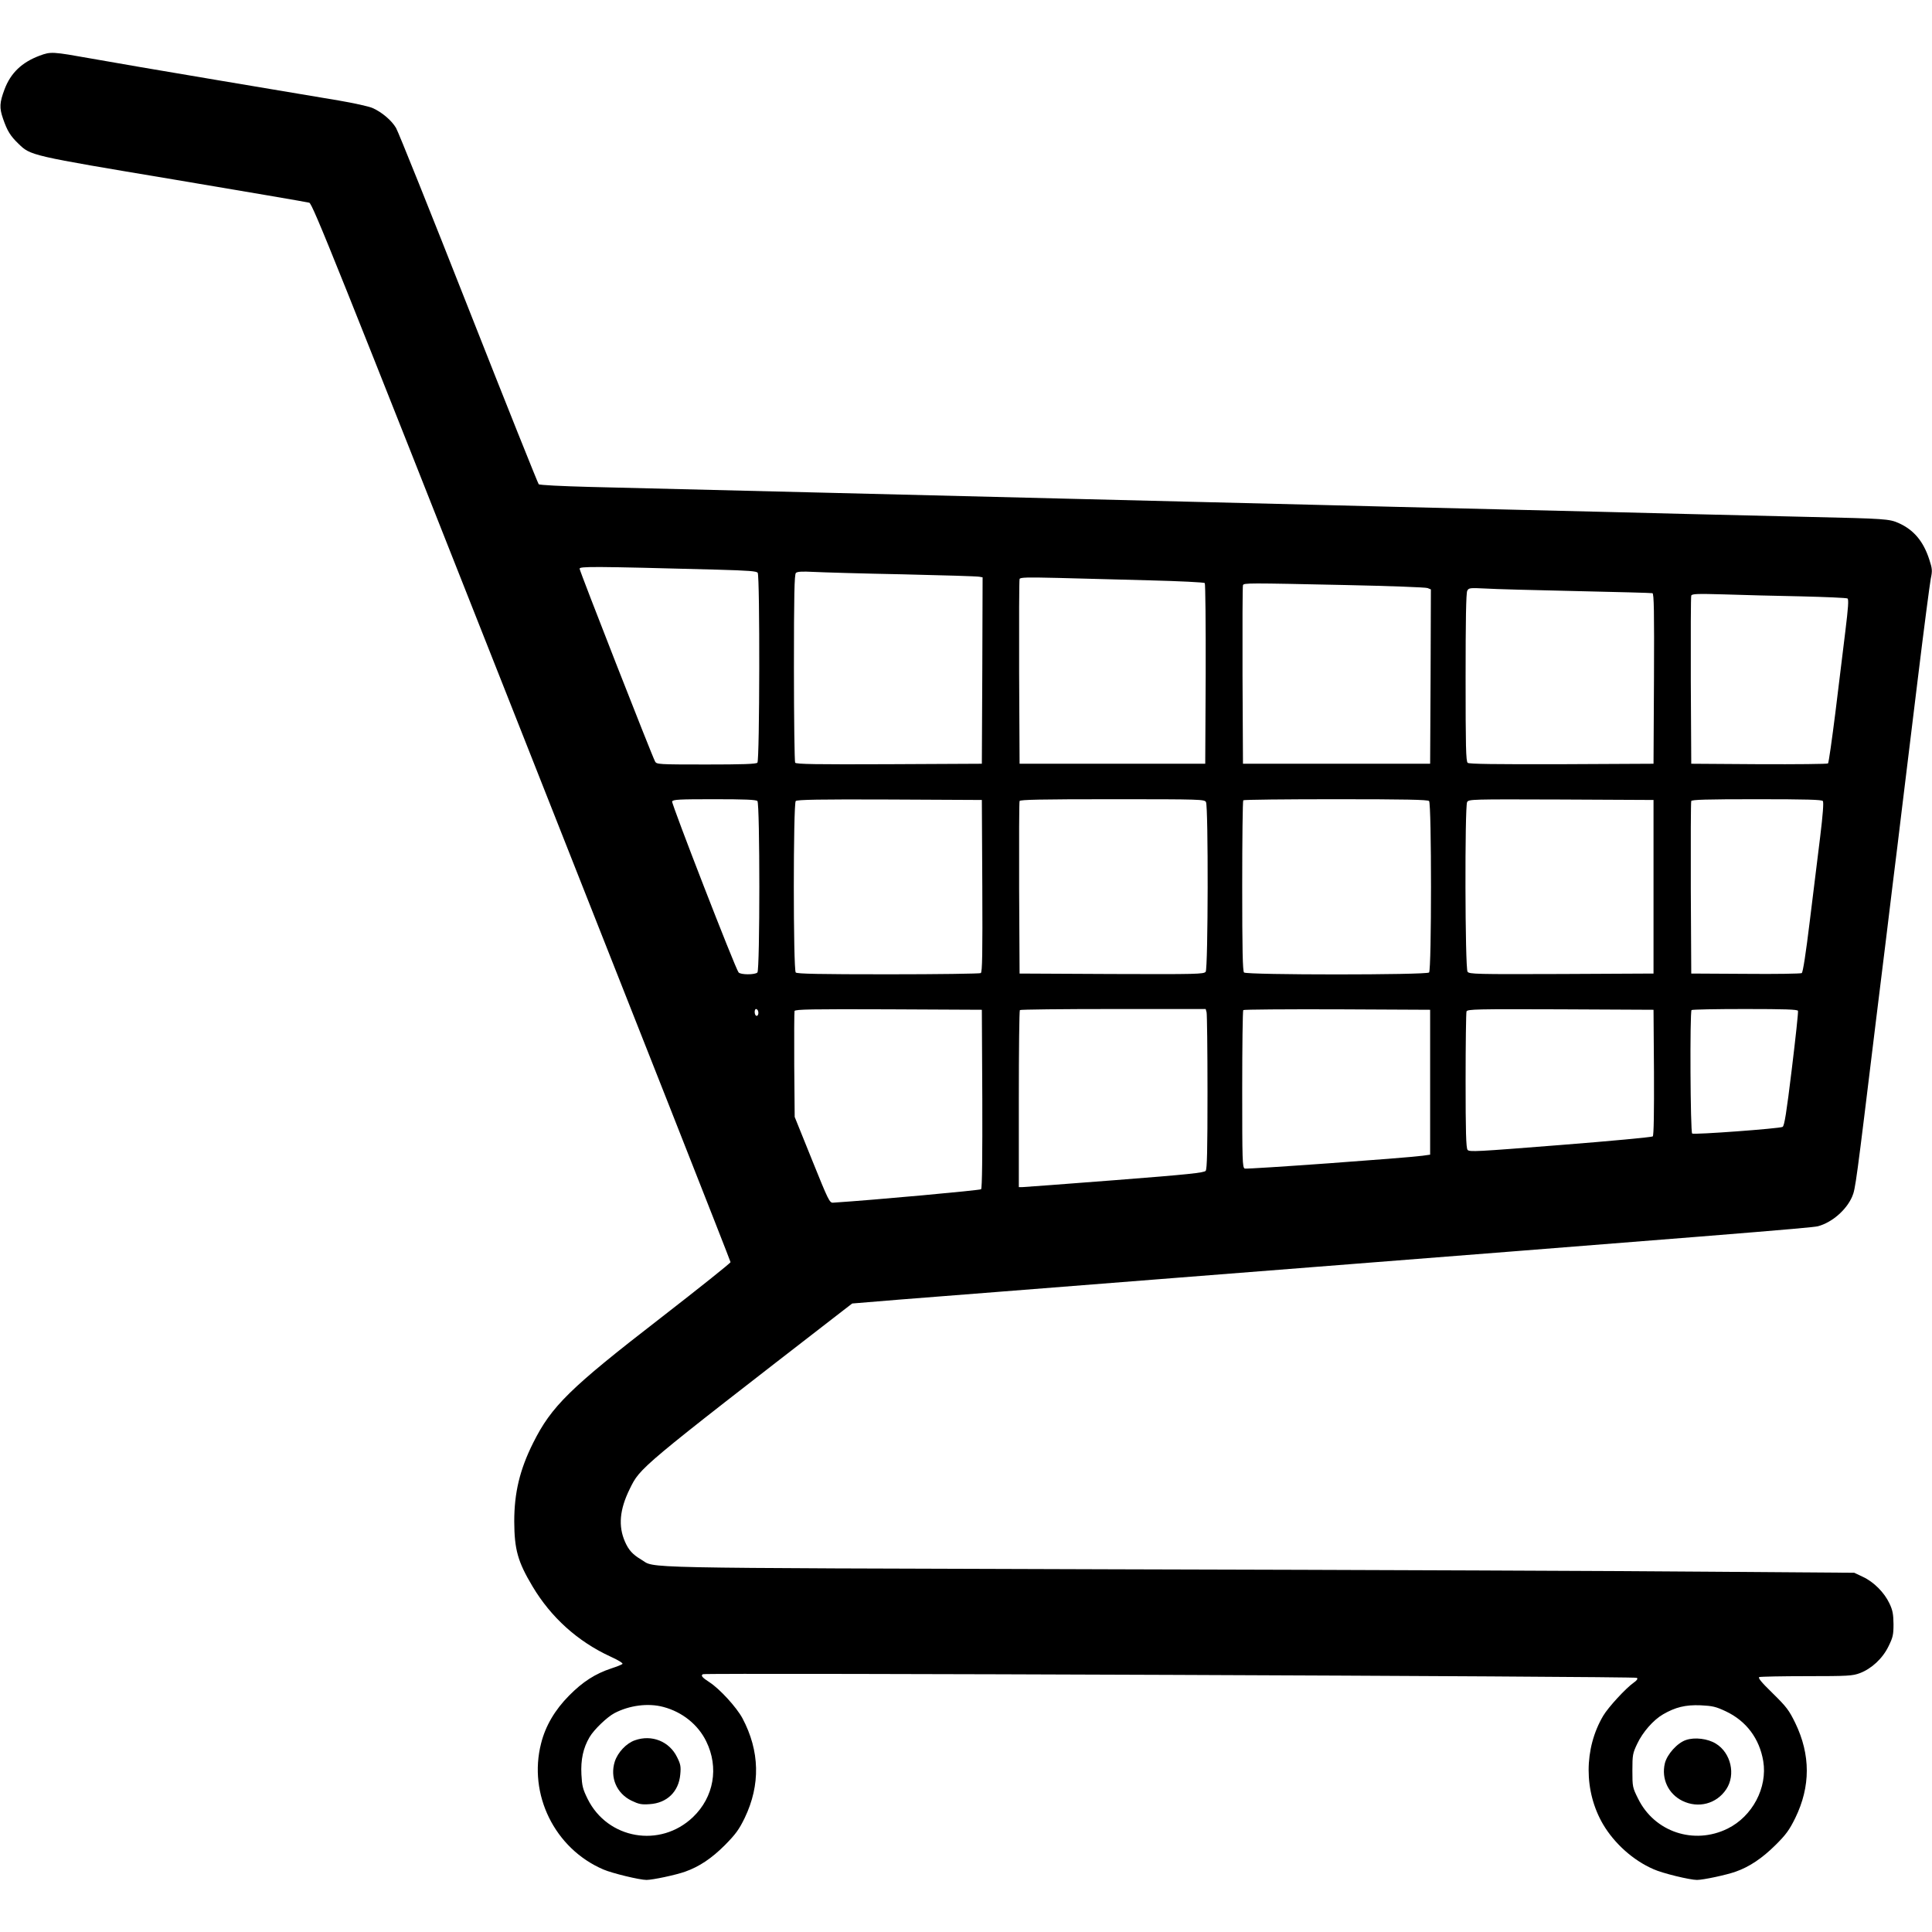 <?xml version="1.0" standalone="no"?>
<!DOCTYPE svg PUBLIC "-//W3C//DTD SVG 20010904//EN"
 "http://www.w3.org/TR/2001/REC-SVG-20010904/DTD/svg10.dtd">
<svg version="1.0" xmlns="http://www.w3.org/2000/svg"
 width="18px" height="18px" viewBox="0 0 1280 1211"
 preserveAspectRatio="xMidYMid meet">
<g transform="translate(0,1211) scale(0.1,-0.1)"
fill="#000000" stroke="none">
<path d="M262 12086 c-117 -44 -191 -114 -232 -223 -33 -88 -35 -122 -10 -194
28 -81 48 -114 102 -166 81 -79 76 -78 1028 -237 481 -81 886 -150 899 -154
22 -7 177 -395 1407 -3508 761 -1924 1384 -3504 1384 -3511 0 -6 -208 -172
-462 -369 -604 -467 -724 -585 -846 -829 -89 -178 -125 -331 -125 -520 1 -186
23 -266 121 -430 122 -205 299 -365 516 -465 51 -23 85 -44 80 -49 -5 -5 -38
-18 -72 -29 -109 -36 -191 -89 -282 -181 -93 -94 -156 -200 -185 -316 -87
-338 90 -698 413 -836 58 -25 240 -69 285 -69 41 0 196 33 257 55 93 33 175
88 262 175 72 73 94 103 132 181 105 219 100 443 -15 660 -40 74 -151 195
-219 239 -48 31 -59 44 -43 53 18 10 6178 -14 6188 -24 7 -7 0 -17 -20 -31
-53 -37 -169 -163 -203 -220 -129 -218 -129 -502 -1 -720 75 -127 200 -239
334 -297 59 -27 241 -71 288 -71 41 0 196 33 257 55 91 32 175 89 261 174 72
71 94 102 133 181 102 209 102 419 0 630 -41 84 -58 107 -150 197 -76 74 -99
103 -88 107 9 3 150 6 314 6 274 0 304 2 352 20 77 29 151 97 190 178 29 59
33 76 33 147 -1 65 -5 91 -27 137 -34 72 -103 142 -176 176 l-57 27 -950 7
c-522 5 -2298 12 -3945 16 -3274 10 -3040 5 -3143 65 -55 33 -82 62 -106 117
-46 104 -36 214 31 350 71 144 54 130 1413 1182 l61 47 315 26 c172 13 1003
79 1844 145 3609 283 4202 330 4240 341 93 25 188 108 226 196 22 51 26 84
158 1168 45 363 95 770 111 905 17 135 44 355 60 490 16 135 64 522 105 860
41 338 81 641 87 672 11 52 10 65 -10 126 -39 121 -103 197 -204 242 -61 27
-92 29 -583 40 -242 6 -615 15 -830 20 -214 6 -761 19 -1215 30 -454 11 -1003
24 -1220 30 -217 5 -582 14 -810 20 -228 6 -593 15 -810 20 -760 19 -1218 30
-1615 40 -607 15 -1223 30 -1588 39 -188 5 -332 12 -338 18 -5 5 -215 529
-465 1164 -250 635 -466 1173 -480 1196 -29 50 -94 105 -155 132 -24 11 -125
33 -224 50 -99 17 -463 78 -810 136 -346 58 -720 122 -830 142 -259 46 -267
47 -343 19z m4486 -3405 c214 -6 265 -10 272 -21 15 -24 13 -1243 -2 -1258 -9
-9 -98 -12 -340 -12 -317 0 -328 1 -338 20 -22 41 -500 1262 -500 1277 0 16
81 16 908 -6z m1232 -31 c267 -6 495 -13 508 -16 l22 -4 -2 -618 -3 -617 -614
-3 c-485 -2 -616 0 -623 10 -4 7 -8 290 -8 629 0 479 3 618 13 628 9 9 39 11
117 7 58 -3 323 -11 590 -16z m1639 -40 c195 -5 358 -13 363 -18 4 -4 7 -276
6 -603 l-3 -594 -615 0 -615 0 -3 605 c-1 333 0 611 3 619 4 11 48 12 258 7
138 -4 411 -11 606 -16z m1296 -31 c286 -6 530 -15 543 -20 l22 -9 -2 -577 -3
-578 -620 0 -620 0 -3 585 c-1 322 0 591 3 598 6 15 28 15 680 1z m1525 -40
c272 -6 501 -12 508 -14 10 -4 12 -122 10 -567 l-3 -563 -609 -3 c-441 -1
-613 1 -622 9 -12 9 -14 110 -14 566 0 372 3 561 11 574 9 19 18 20 117 15 59
-4 330 -11 602 -17z m1492 -35 c163 -4 302 -10 308 -14 9 -5 5 -61 -14 -216
-14 -115 -44 -357 -66 -539 -23 -181 -44 -333 -49 -338 -4 -4 -209 -6 -457 -5
l-449 3 -3 550 c-1 303 0 556 3 564 5 12 41 13 218 8 116 -4 346 -10 509 -13z
m-6914 -1356 c17 -17 17 -1119 0 -1136 -16 -16 -113 -16 -125 1 -22 27 -445
1117 -440 1132 6 13 43 15 280 15 199 0 276 -3 285 -12z m1490 -562 c2 -449 0
-571 -10 -578 -7 -4 -283 -8 -614 -8 -453 0 -603 3 -612 12 -17 17 -17 1119 0
1136 9 9 156 12 623 10 l610 -3 3 -569z m1482 555 c16 -31 14 -1102 -2 -1124
-12 -16 -58 -17 -623 -15 l-610 3 -3 565 c-1 311 0 571 3 578 3 9 136 12 614
12 593 0 611 -1 621 -19z m1478 7 c17 -17 17 -1119 0 -1136 -17 -17 -1209 -17
-1226 0 -9 9 -12 150 -12 573 0 309 3 565 7 568 3 4 279 7 613 7 458 0 609 -3
618 -12z m1487 -568 l0 -575 -610 -3 c-565 -2 -611 -1 -622 15 -17 22 -19
1093 -3 1124 11 19 26 19 623 17 l612 -3 0 -575z m1122 568 c6 -9 0 -91 -18
-238 -15 -124 -46 -376 -69 -560 -26 -213 -45 -337 -53 -342 -6 -4 -174 -7
-372 -5 l-360 2 -3 565 c-1 311 0 571 3 578 3 9 99 12 433 12 332 0 432 -3
439 -12z m-7055 -1390 c7 -18 -2 -39 -13 -32 -12 7 -12 44 0 44 5 0 11 -6 13
-12z m1486 -582 c1 -371 -1 -593 -8 -600 -7 -7 -704 -71 -980 -89 -24 -2 -31
13 -140 283 l-115 285 -3 344 c-1 190 0 351 2 358 5 11 117 13 623 11 l618 -3
3 -589z m1486 572 c3 -13 6 -251 6 -529 0 -389 -3 -509 -12 -521 -11 -13 -114
-24 -603 -62 -324 -25 -600 -46 -612 -46 l-23 0 0 583 c0 321 3 587 7 590 3 4
282 7 619 7 l612 0 6 -22z m1481 -463 l0 -480 -50 -7 c-110 -15 -1163 -91
-1178 -85 -16 6 -17 51 -17 525 0 285 3 522 7 525 3 4 284 6 622 5 l616 -3 0
-480z m1483 66 c1 -261 -1 -418 -8 -425 -5 -5 -281 -31 -612 -57 -556 -44
-604 -47 -615 -32 -10 13 -13 121 -13 459 0 243 3 450 6 458 6 15 67 16 623
14 l616 -3 3 -414z m954 407 c3 -7 -16 -181 -41 -387 -35 -288 -49 -376 -61
-382 -20 -11 -586 -53 -599 -44 -12 7 -16 807 -4 818 3 4 163 7 354 7 268 0
348 -3 351 -12z m-7517 -4612 c125 -33 230 -117 284 -228 85 -173 51 -369 -88
-502 -217 -207 -566 -146 -698 121 -32 65 -37 86 -41 162 -5 98 12 176 54 247
29 50 117 134 165 159 99 52 224 68 324 41z m7039 -29 c136 -64 223 -181 248
-330 29 -176 -72 -366 -236 -447 -223 -110 -485 -22 -593 198 -37 74 -38 79
-38 186 0 104 2 115 32 178 36 77 107 158 171 195 81 47 148 64 249 60 80 -4
101 -9 167 -40z"/>
<path d="M4206 925 c-57 -20 -113 -80 -133 -141 -33 -105 12 -211 111 -259 48
-23 66 -27 120 -23 115 7 193 83 203 197 5 52 2 68 -21 114 -51 105 -168 152
-280 112z"/>
<path d="M11170 927 c-57 -19 -125 -94 -140 -155 -24 -102 23 -202 116 -248
106 -52 227 -20 291 77 64 96 31 241 -69 302 -53 33 -140 44 -198 24z"/>
</g>
</svg>
